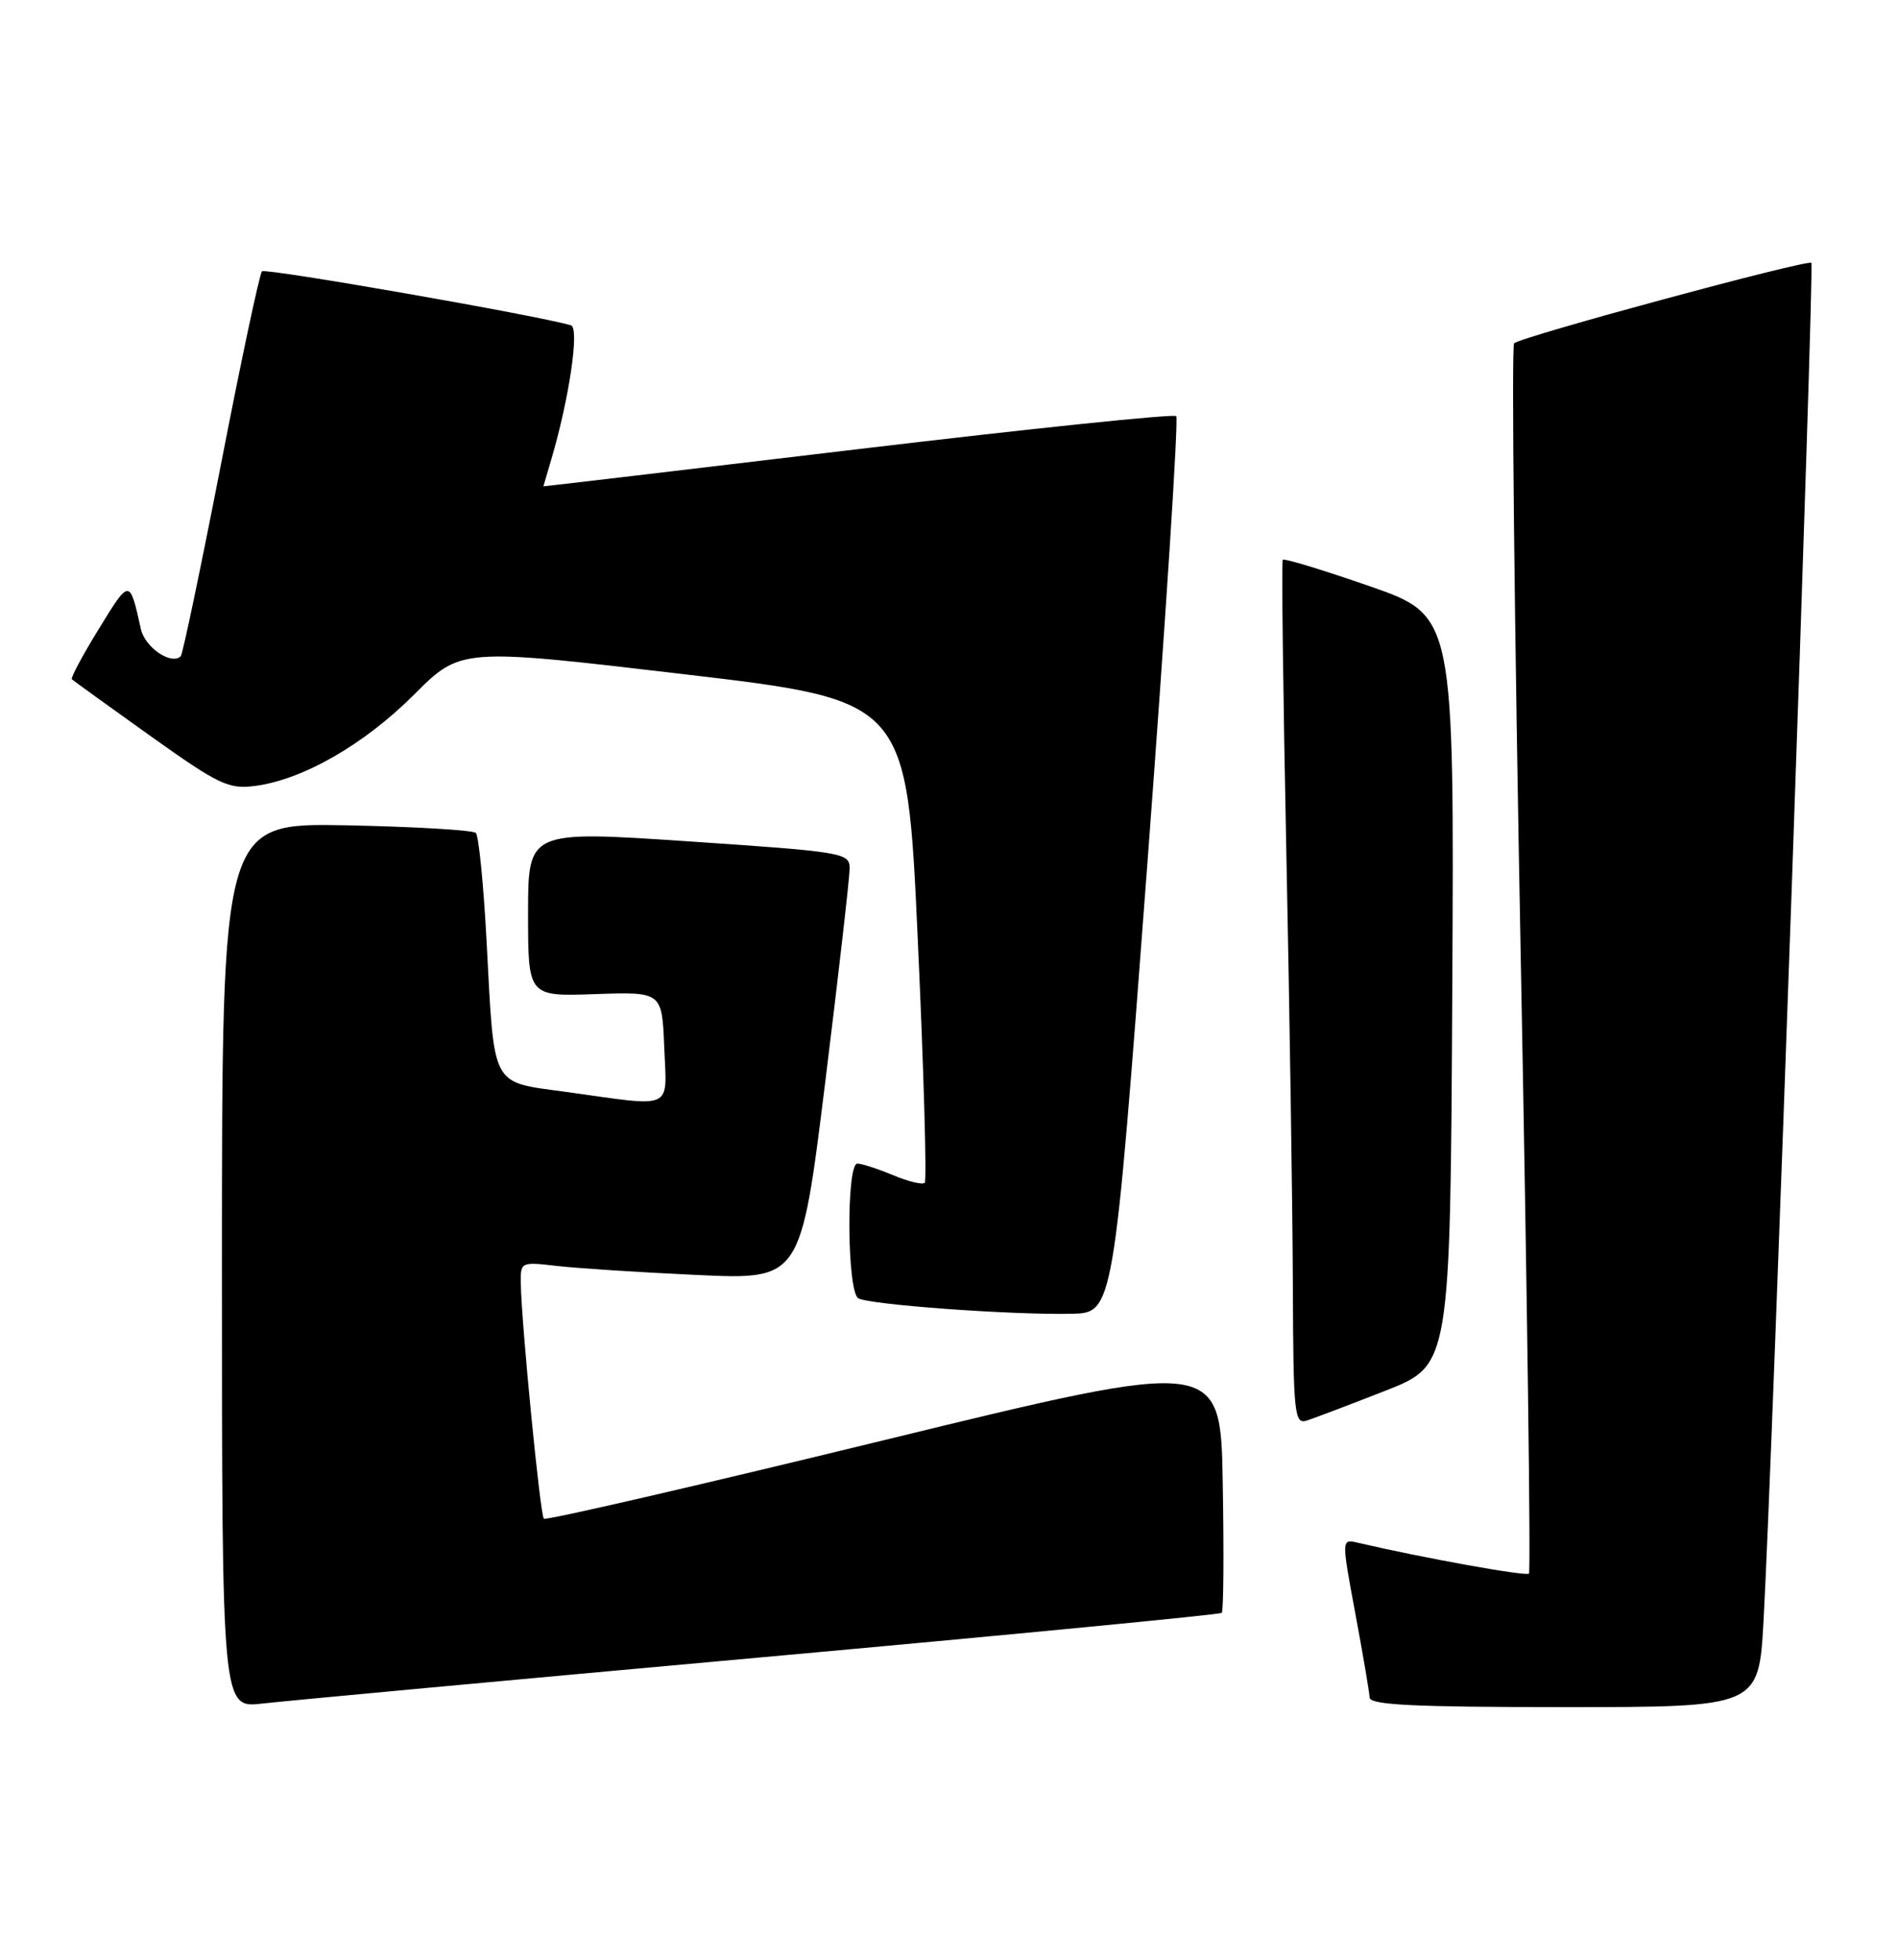 <?xml version="1.0" encoding="UTF-8" standalone="no"?>
<!DOCTYPE svg PUBLIC "-//W3C//DTD SVG 1.1//EN" "http://www.w3.org/Graphics/SVG/1.1/DTD/svg11.dtd" >
<svg xmlns="http://www.w3.org/2000/svg" xmlns:xlink="http://www.w3.org/1999/xlink" version="1.1" viewBox="0 0 248 256">
 <g >
 <path fill="currentColor"
d=" M 99.37 216.51 C 132.30 213.53 159.42 210.91 159.64 210.69 C 159.87 210.47 159.93 202.89 159.77 193.85 C 159.50 177.41 159.50 177.41 115.51 188.13 C 91.32 194.03 71.31 198.65 71.06 198.39 C 70.58 197.92 68.13 172.87 68.05 167.66 C 68.00 164.85 68.06 164.82 72.75 165.37 C 75.36 165.67 83.60 166.21 91.06 166.55 C 104.63 167.18 104.63 167.18 107.83 141.34 C 109.59 127.13 111.02 114.56 111.02 113.41 C 111.00 111.41 110.16 111.27 90.00 109.91 C 69.00 108.50 69.00 108.50 69.00 119.33 C 69.00 130.17 69.00 130.17 77.75 129.86 C 86.50 129.56 86.50 129.56 86.79 136.78 C 87.13 145.14 88.24 144.62 74.07 142.65 C 64.01 141.26 64.62 142.41 63.58 123.00 C 63.19 115.58 62.55 109.19 62.18 108.81 C 61.81 108.44 54.19 107.99 45.25 107.81 C 29.00 107.50 29.00 107.50 29.00 165.32 C 29.00 223.14 29.00 223.14 34.25 222.54 C 37.14 222.20 66.44 219.49 99.37 216.51 Z  M 230.43 211.75 C 231.56 191.50 237.08 34.74 236.68 34.34 C 236.18 33.85 198.73 43.98 197.84 44.85 C 197.48 45.21 197.87 81.41 198.71 125.30 C 199.55 169.19 200.03 205.30 199.78 205.56 C 199.40 205.94 185.85 203.50 177.39 201.52 C 175.28 201.03 175.28 201.03 177.09 210.77 C 178.09 216.12 178.93 221.06 178.96 221.75 C 178.99 222.72 184.77 223.00 204.40 223.00 C 229.80 223.00 229.80 223.00 230.43 211.75 Z  M 181.00 181.68 C 189.50 178.35 189.50 178.35 189.76 129.39 C 190.02 80.43 190.02 80.43 178.98 76.58 C 172.90 74.47 167.79 72.91 167.61 73.12 C 167.44 73.33 167.65 90.60 168.08 111.50 C 168.51 132.40 168.89 157.74 168.93 167.82 C 168.99 184.79 169.13 186.09 170.75 185.57 C 171.71 185.26 176.32 183.51 181.00 181.68 Z  M 149.89 113.22 C 152.30 81.16 154.01 54.68 153.69 54.36 C 153.38 54.04 134.64 55.99 112.06 58.68 C 89.48 61.37 71.00 63.56 71.00 63.53 C 71.00 63.51 71.47 61.91 72.04 59.99 C 74.37 52.11 75.74 42.84 74.61 42.50 C 70.49 41.25 34.67 34.99 34.23 35.44 C 33.92 35.75 31.51 47.08 28.88 60.62 C 26.24 74.17 23.87 85.46 23.62 85.72 C 22.40 86.93 18.94 84.58 18.41 82.18 C 16.94 75.56 16.96 75.56 12.94 82.11 C 10.81 85.57 9.21 88.55 9.39 88.73 C 9.57 88.91 14.17 92.23 19.61 96.11 C 28.59 102.51 29.85 103.11 33.31 102.67 C 39.56 101.86 47.58 97.26 54.09 90.75 C 60.20 84.64 60.20 84.64 89.35 88.07 C 118.50 91.50 118.50 91.50 119.92 122.74 C 120.71 139.93 121.11 154.22 120.83 154.51 C 120.54 154.79 118.68 154.35 116.69 153.51 C 114.69 152.68 112.60 152.00 112.03 152.00 C 110.56 152.00 110.67 168.68 112.14 169.59 C 113.50 170.43 132.18 171.79 140.00 171.62 C 145.50 171.50 145.50 171.50 149.89 113.22 Z "/>
</g>
</svg>